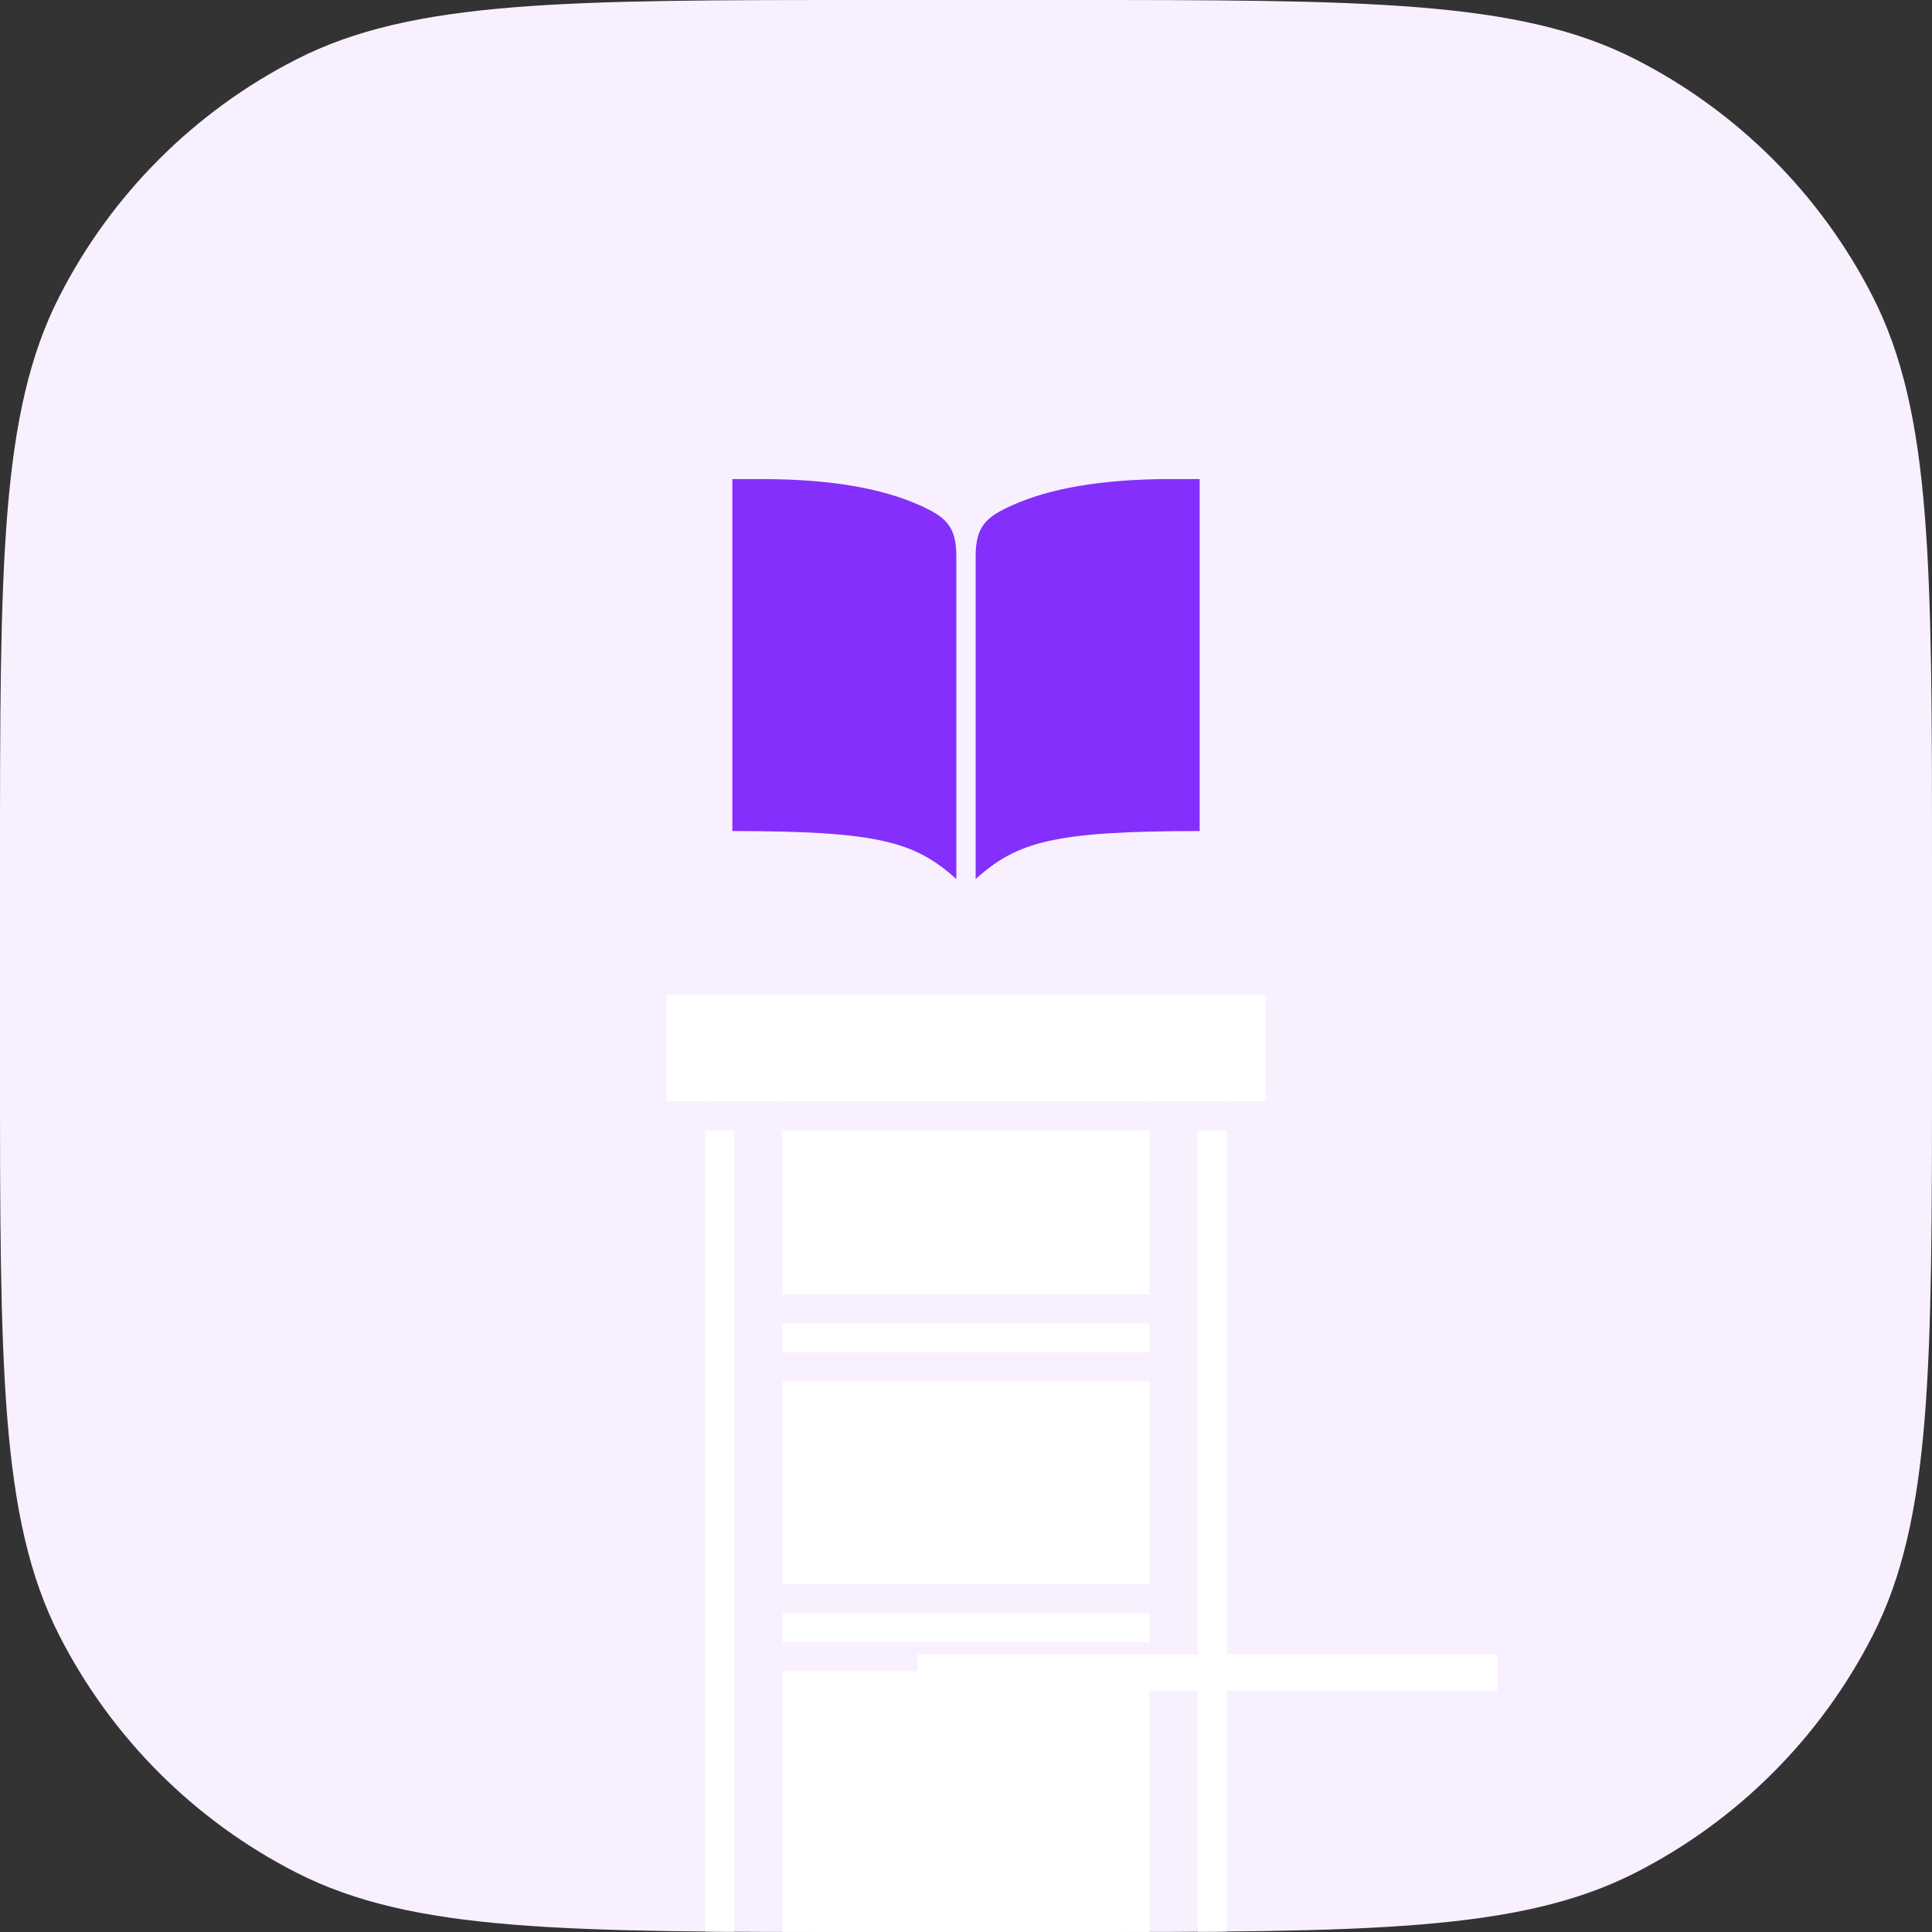 <svg width="160" height="160" viewBox="0 0 160 160" fill="none" xmlns="http://www.w3.org/2000/svg">
<rect x="0" y="0" width="160" height="160" fill="#333333" stroke="none"/>
<g clip-path="url(#clip0)">
<path d="M0 72C0 46.798 0 34.197 4.905 24.57C9.219 16.103 16.103 9.219 24.57 4.905C34.197 0 46.798 0 72 0H88C113.202 0 125.804 0 135.43 4.905C143.897 9.219 150.781 16.103 155.095 24.57C160 34.197 160 46.798 160 72V88C160 113.202 160 125.804 155.095 135.43C150.781 143.897 143.897 150.781 135.43 155.095C125.804 160 113.202 160 88 160H72C46.798 160 34.197 160 24.57 155.095C16.103 150.781 9.219 143.897 4.905 135.43C0 125.804 0 113.202 0 88V72Z" fill="#F8F0FF"/>
<rect x="64.8" y="84.8" width="30.4" height="89.6" fill="white"/>
<rect x="58.4" y="84.8" width="2.4" height="89.6" fill="white"/>
<rect x="99.2" y="84.8" width="2.4" height="89.6" fill="white"/>
<rect x="55.2" y="82.4" width="49.6" height="8.8" fill="white"/>
<path d="M64.8 91.2H95.2V93.6H64.8V91.2Z" fill="#F8F0FF"/>
<path d="M64.8 107.2H95.2V109.6H64.8V107.2Z" fill="#F8F0FF"/>
<path d="M64.8 131.2H95.2V133.6H64.8V131.2Z" fill="#F8F0FF"/>
<path d="M64.8 112H95.2V114.4H64.8V112Z" fill="#F8F0FF"/>
<path d="M64.8 136H95.2V138.4H64.8V136Z" fill="#F8F0FF"/>
<path d="M58.4 91.2H60.8V93.6H58.4V91.2Z" fill="#F8F0FF"/>
<path d="M99.2 91.2H101.6V93.6H99.2V91.2Z" fill="#F8F0FF"/>
<rect x="76" y="137" width="48" height="3" fill="white"/>
<path d="M96.7 39.675C91.101 39.699 86.939 40.47 83.927 41.802C81.679 42.796 80.8 43.548 80.8 46.095V72.8C84.242 69.695 87.297 68.825 99.35 68.825V39.675H96.7Z" fill="#842FFB"/>
<path d="M63.3 39.675C68.899 39.699 73.061 40.47 76.073 41.802C78.32 42.796 79.2 43.548 79.2 46.095V72.8C75.757 69.695 72.702 68.825 60.65 68.825V39.675H63.3Z" fill="#842FFB"/>
</g>
<defs>
<clipPath id="clip0">
<path d="M0 72C0 46.798 0 34.197 4.905 24.57C9.219 16.103 16.103 9.219 24.57 4.905C34.197 0 46.798 0 72 0H88C113.202 0 125.804 0 135.43 4.905C143.897 9.219 150.781 16.103 155.095 24.57C160 34.197 160 46.798 160 72V88C160 113.202 160 125.804 155.095 135.43C150.781 143.897 143.897 150.781 135.43 155.095C125.804 160 113.202 160 88 160H72C46.798 160 34.197 160 24.57 155.095C16.103 150.781 9.219 143.897 4.905 135.43C0 125.804 0 113.202 0 88V72Z" fill="white"/>
</clipPath>
</defs>
</svg>
